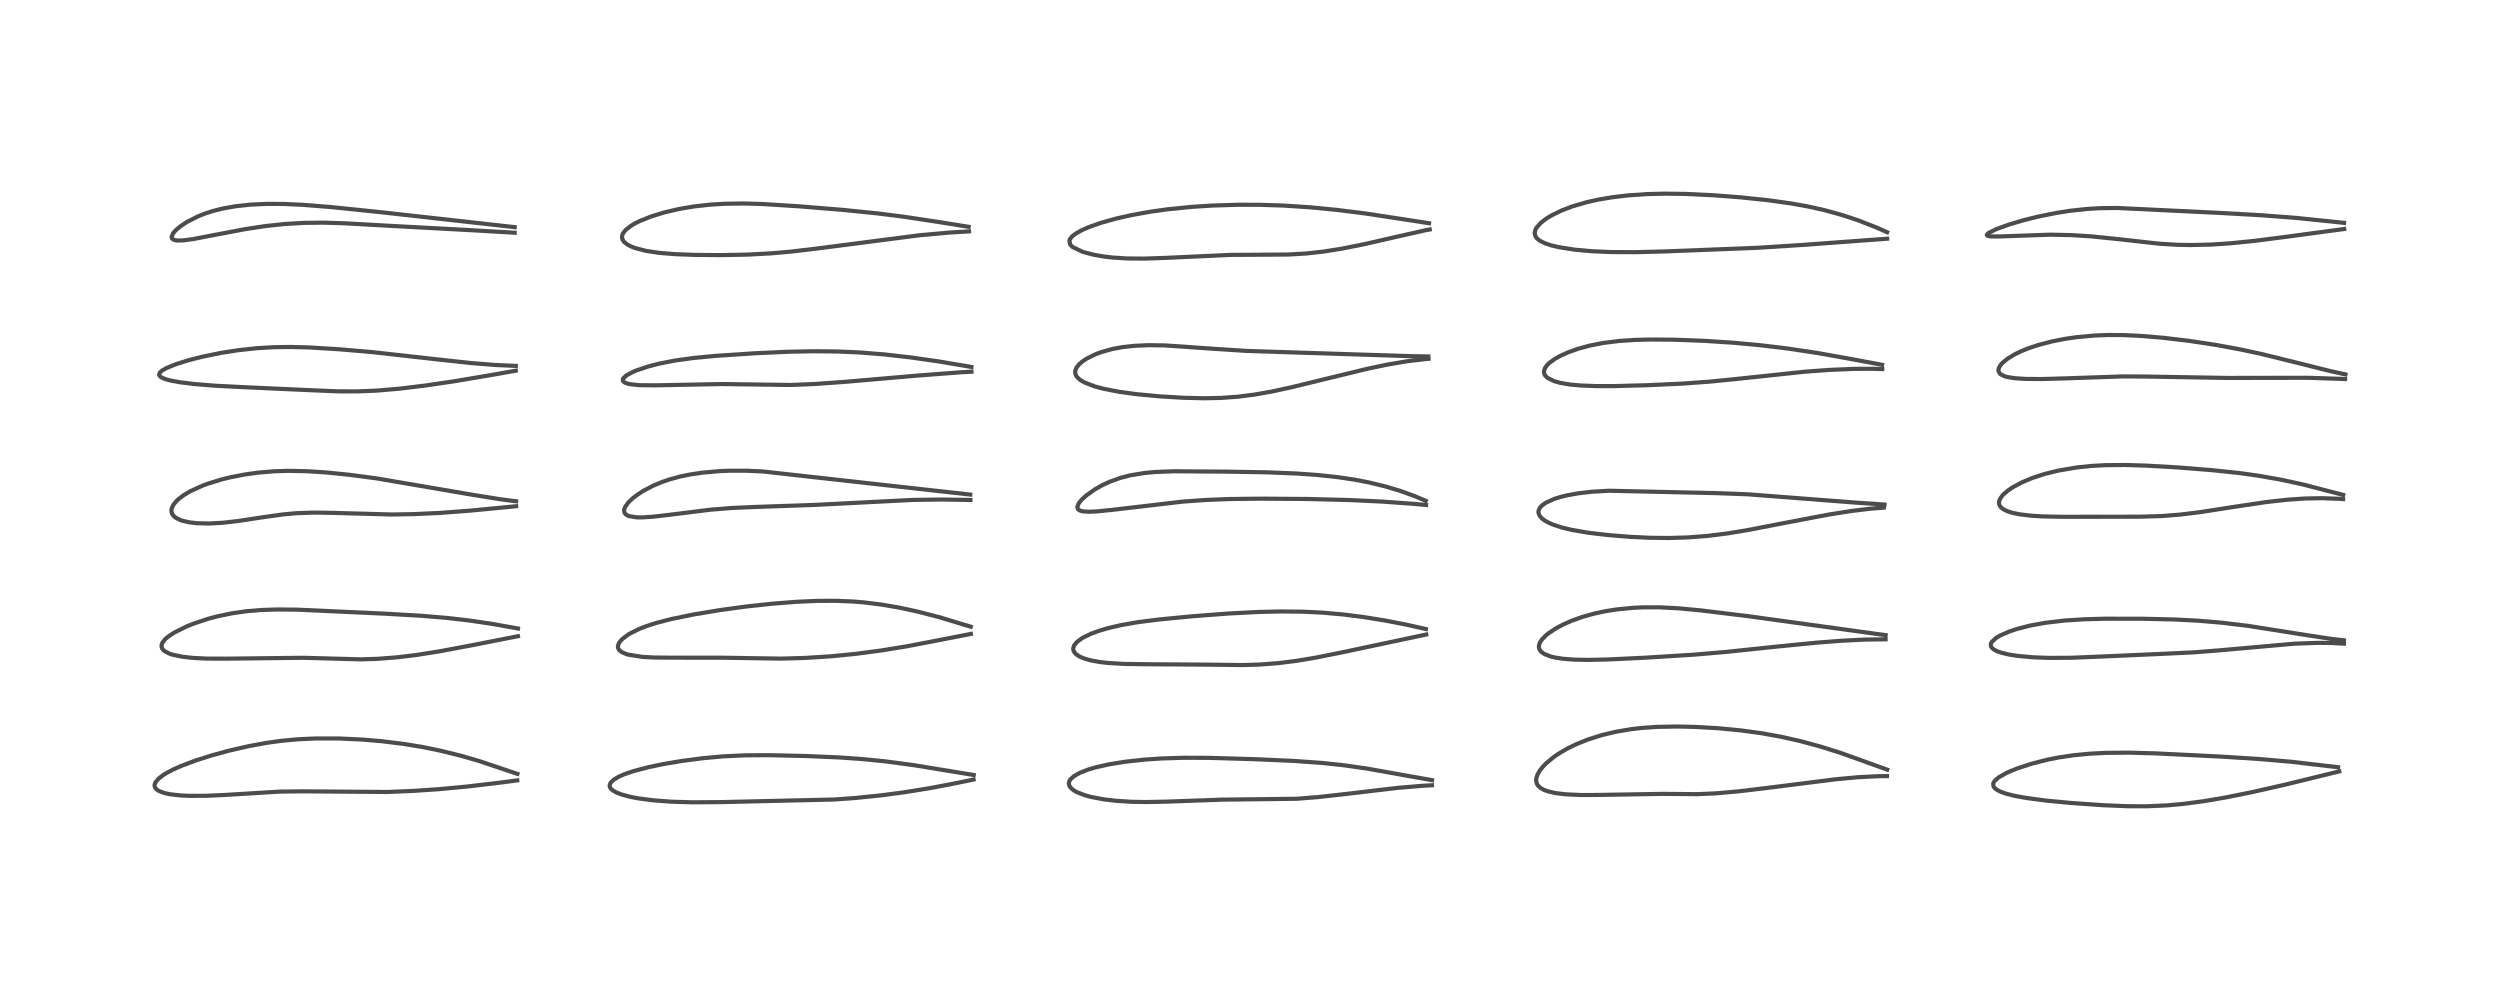 <?xml version="1.0" encoding="utf-8" standalone="no"?>
<!DOCTYPE svg PUBLIC "-//W3C//DTD SVG 1.1//EN"
  "http://www.w3.org/Graphics/SVG/1.1/DTD/svg11.dtd">
<!-- Created with matplotlib (https://matplotlib.org/) -->
<svg height="288pt" version="1.1" viewBox="0 0 720 288" width="720pt" xmlns="http://www.w3.org/2000/svg" xmlns:xlink="http://www.w3.org/1999/xlink">
 <defs>
  <style type="text/css">*{stroke-linecap:butt;stroke-linejoin:round;}</style>
 </defs>
 <g id="figure_1">
  <g id="patch_1">
   <path d="M 0 288 
L 720 288 
L 720 0 
L 0 0 
z
" style="fill:#ffffff;"/>
  </g>
  <g id="axes_1">
   <g id="line2d_1">
    <path clip-path="url(#p04dcdcdc54)" d="M 149.012 222.88 
L 137.944 219.163 
L 132.771 217.665 
L 127.143 216.264 
L 121.842 215.169 
L 116.343 214.257 
L 109.909 213.463 
L 104.394 212.997 
L 97.593 212.682 
L 90.884 212.677 
L 85.847 212.91 
L 81.009 213.358 
L 76.65 213.963 
L 71.554 214.904 
L 66.028 216.176 
L 60.896 217.577 
L 56.32 219.033 
L 52.125 220.612 
L 49.889 221.61 
L 47.979 222.614 
L 47.056 223.183 
L 45.723 224.196 
L 44.777 225.307 
L 44.536 225.92 
L 44.509 226.298 
L 44.706 226.906 
L 45.109 227.369 
L 45.672 227.754 
L 47.335 228.394 
L 48.967 228.744 
L 51.96 229.084 
L 54.475 229.203 
L 59.438 229.185 
L 64.87 228.939 
L 80.659 227.975 
L 87.524 227.906 
L 111.569 228.089 
L 119.117 227.774 
L 126.37 227.281 
L 134.628 226.511 
L 143.848 225.422 
L 148.968 224.748 
L 148.968 224.748 
" style="fill:none;stroke:#000000;stroke-linecap:square;stroke-opacity:0.7;stroke-width:1.2;"/>
   </g>
   <g id="line2d_2">
    <path clip-path="url(#p04dcdcdc54)" d="M 149.178 181.011 
L 141.586 179.653 
L 135.107 178.698 
L 128.956 177.986 
L 121.369 177.345 
L 110.883 176.741 
L 85.618 175.581 
L 79.894 175.525 
L 75.244 175.676 
L 71.057 176.025 
L 66.822 176.626 
L 62.528 177.523 
L 59.907 178.224 
L 55.607 179.661 
L 53.651 180.456 
L 50.147 182.206 
L 48.483 183.304 
L 47.488 184.166 
L 46.727 185.179 
L 46.506 185.911 
L 46.649 186.68 
L 47.077 187.252 
L 47.445 187.554 
L 48.849 188.266 
L 49.62 188.525 
L 52.559 189.147 
L 55.586 189.48 
L 59.585 189.675 
L 65.102 189.694 
L 87.449 189.441 
L 103.974 189.895 
L 108.824 189.738 
L 114.476 189.297 
L 120.076 188.613 
L 126.603 187.579 
L 135.717 185.87 
L 149.166 183.221 
L 149.166 183.221 
" style="fill:none;stroke:#000000;stroke-linecap:square;stroke-opacity:0.7;stroke-width:1.2;"/>
   </g>
   <g id="line2d_3">
    <path clip-path="url(#p04dcdcdc54)" d="M 148.643 144.375 
L 144.29 143.813 
L 136.145 142.51 
L 108.291 137.749 
L 100.452 136.719 
L 93.943 136.068 
L 88.485 135.713 
L 82.987 135.603 
L 78.987 135.726 
L 74.288 136.123 
L 70.457 136.659 
L 66.332 137.463 
L 63.965 138.043 
L 59.833 139.306 
L 58.13 139.944 
L 54.765 141.498 
L 52.9 142.614 
L 51.463 143.7 
L 50.802 144.318 
L 49.939 145.373 
L 49.442 146.431 
L 49.355 147.233 
L 49.579 148.022 
L 49.997 148.598 
L 50.676 149.15 
L 51.984 149.786 
L 52.573 149.984 
L 54.45 150.416 
L 56.632 150.678 
L 60.253 150.77 
L 64.131 150.556 
L 68.576 150.05 
L 75.246 149.031 
L 81.718 148.128 
L 85.429 147.797 
L 90.354 147.623 
L 95.244 147.692 
L 112.793 148.174 
L 119.137 148.067 
L 126.57 147.727 
L 135.137 147.086 
L 148.667 145.796 
L 148.667 145.796 
" style="fill:none;stroke:#000000;stroke-linecap:square;stroke-opacity:0.7;stroke-width:1.2;"/>
   </g>
   <g id="line2d_4">
    <path clip-path="url(#p04dcdcdc54)" d="M 148.549 105.376 
L 142.693 105.118 
L 135.764 104.566 
L 126.365 103.552 
L 107.373 101.426 
L 97.649 100.589 
L 89.166 100.071 
L 83.715 99.926 
L 78.785 99.996 
L 73.83 100.294 
L 68.518 100.871 
L 63.694 101.622 
L 58.202 102.749 
L 54.291 103.752 
L 50.586 104.919 
L 47.932 106.005 
L 46.675 106.726 
L 46.053 107.285 
L 45.823 107.821 
L 45.871 108.083 
L 46.161 108.463 
L 46.7 108.812 
L 47.822 109.249 
L 49.241 109.619 
L 51.843 110.091 
L 55.9 110.593 
L 62.011 111.092 
L 70.423 111.518 
L 89.4 112.377 
L 97.426 112.708 
L 102.853 112.726 
L 108.488 112.496 
L 114.916 111.951 
L 122.458 111.038 
L 130.834 109.8 
L 141.889 107.935 
L 148.55 106.754 
L 148.55 106.754 
" style="fill:none;stroke:#000000;stroke-linecap:square;stroke-opacity:0.7;stroke-width:1.2;"/>
   </g>
   <g id="line2d_5">
    <path clip-path="url(#p04dcdcdc54)" d="M 148.232 65.419 
L 110.191 61.171 
L 95.422 59.642 
L 87.273 58.995 
L 81.933 58.746 
L 76.926 58.714 
L 72.137 58.931 
L 67.618 59.427 
L 64.005 60.086 
L 61.168 60.813 
L 58.971 61.531 
L 56.999 62.316 
L 53.858 63.913 
L 51.867 65.243 
L 50.63 66.3 
L 49.862 67.18 
L 49.419 68.218 
L 49.576 68.732 
L 49.944 69.012 
L 50.601 69.207 
L 51.172 69.268 
L 52.906 69.218 
L 55.831 68.817 
L 61.872 67.648 
L 70.743 65.965 
L 76.613 65.085 
L 82.051 64.508 
L 87.576 64.184 
L 93.112 64.124 
L 99.5 64.317 
L 111.943 65.018 
L 135.381 66.281 
L 148.23 67.023 
L 148.23 67.023 
" style="fill:none;stroke:#000000;stroke-linecap:square;stroke-opacity:0.7;stroke-width:1.2;"/>
   </g>
   <g id="line2d_6">
    <path clip-path="url(#p04dcdcdc54)" d="M 280.425 223.197 
L 274.596 222.243 
L 263.061 220.351 
L 255.241 219.305 
L 248.474 218.619 
L 241.736 218.145 
L 232.393 217.742 
L 221.381 217.492 
L 214.648 217.53 
L 208.368 217.82 
L 202.504 218.351 
L 196.363 219.153 
L 191.158 220.029 
L 186.923 220.906 
L 182.439 222.082 
L 179.745 223.009 
L 178.229 223.675 
L 176.806 224.509 
L 175.863 225.414 
L 175.571 226.197 
L 175.656 226.688 
L 175.925 227.13 
L 176.408 227.584 
L 177.416 228.185 
L 178.903 228.779 
L 181.484 229.479 
L 183.835 229.93 
L 188.222 230.502 
L 193.399 230.887 
L 199.173 231.061 
L 207.406 231.011 
L 240.23 230.262 
L 246.437 229.81 
L 253.795 229.055 
L 260.413 228.178 
L 267.674 227.007 
L 274.334 225.748 
L 280.39 224.506 
L 280.39 224.506 
" style="fill:none;stroke:#000000;stroke-linecap:square;stroke-opacity:0.7;stroke-width:1.2;"/>
   </g>
   <g id="line2d_7">
    <path clip-path="url(#p04dcdcdc54)" d="M 279.571 180.488 
L 270.278 177.686 
L 264.149 176.107 
L 258.861 174.971 
L 253.914 174.123 
L 248.782 173.49 
L 245.612 173.232 
L 240.502 173.026 
L 235.324 173.054 
L 229.422 173.316 
L 222.477 173.858 
L 215.057 174.656 
L 207.263 175.716 
L 199.702 176.977 
L 193.369 178.278 
L 189.142 179.367 
L 186.291 180.278 
L 184.198 181.085 
L 181.257 182.547 
L 180.887 182.773 
L 179.041 184.193 
L 178.263 185.167 
L 177.95 186.092 
L 178.01 186.641 
L 178.339 187.221 
L 179.121 187.844 
L 180.484 188.416 
L 180.869 188.528 
L 184.983 189.18 
L 188.327 189.363 
L 193.381 189.412 
L 207.808 189.419 
L 224.93 189.681 
L 231.833 189.487 
L 239.362 189.008 
L 246.405 188.313 
L 253.849 187.331 
L 261.182 186.13 
L 269.491 184.542 
L 279.601 182.569 
L 279.601 182.569 
" style="fill:none;stroke:#000000;stroke-linecap:square;stroke-opacity:0.7;stroke-width:1.2;"/>
   </g>
   <g id="line2d_8">
    <path clip-path="url(#p04dcdcdc54)" d="M 279.43 142.443 
L 219.66 135.777 
L 215.155 135.571 
L 209.894 135.571 
L 207.321 135.678 
L 202.314 136.116 
L 198.781 136.641 
L 195.943 137.224 
L 192.95 138.033 
L 190.563 138.851 
L 188.085 139.893 
L 185.448 141.269 
L 183.699 142.38 
L 182.149 143.565 
L 180.974 144.693 
L 180.054 145.954 
L 179.759 146.739 
L 179.728 146.963 
L 179.841 147.65 
L 180.221 148.144 
L 180.822 148.511 
L 181.131 148.632 
L 183.346 148.995 
L 184.843 149.015 
L 187.997 148.818 
L 192.156 148.341 
L 204.584 146.795 
L 210.795 146.294 
L 217.57 146 
L 234.522 145.416 
L 262.913 143.977 
L 271.245 143.861 
L 279.49 143.996 
L 279.49 143.996 
" style="fill:none;stroke:#000000;stroke-linecap:square;stroke-opacity:0.7;stroke-width:1.2;"/>
   </g>
   <g id="line2d_9">
    <path clip-path="url(#p04dcdcdc54)" d="M 279.76 105.679 
L 270.237 104.071 
L 262.115 102.918 
L 254.543 102.062 
L 247.505 101.504 
L 241.104 101.224 
L 234.121 101.159 
L 226.999 101.304 
L 217.636 101.726 
L 206.206 102.482 
L 199.81 103.086 
L 194.285 103.852 
L 189.932 104.708 
L 186.918 105.477 
L 183.354 106.659 
L 182.524 107 
L 180.492 108.056 
L 179.491 108.965 
L 179.365 109.597 
L 179.51 109.851 
L 179.908 110.159 
L 180.535 110.42 
L 181.503 110.655 
L 184.198 110.936 
L 189.023 110.97 
L 207.733 110.605 
L 227.75 110.869 
L 234.424 110.599 
L 243.015 109.999 
L 264.048 108.183 
L 276.519 107.23 
L 279.788 107.045 
L 279.788 107.045 
" style="fill:none;stroke:#000000;stroke-linecap:square;stroke-opacity:0.7;stroke-width:1.2;"/>
   </g>
   <g id="line2d_10">
    <path clip-path="url(#p04dcdcdc54)" d="M 278.954 65.32 
L 270.071 63.898 
L 260.113 62.395 
L 252.714 61.46 
L 242.84 60.455 
L 229.915 59.403 
L 219.657 58.758 
L 214.202 58.602 
L 208.63 58.683 
L 204.301 58.958 
L 199.832 59.465 
L 195.582 60.183 
L 191.228 61.199 
L 187.406 62.383 
L 184.245 63.659 
L 183.071 64.24 
L 181.838 64.952 
L 180.206 66.211 
L 179.406 67.236 
L 179.182 67.807 
L 179.14 68.482 
L 179.316 69.061 
L 179.735 69.662 
L 180.638 70.4 
L 181.761 70.994 
L 182.883 71.431 
L 186.121 72.267 
L 189.907 72.83 
L 194.434 73.198 
L 199.854 73.404 
L 207.618 73.474 
L 215.397 73.323 
L 222.208 72.953 
L 227.911 72.45 
L 235.295 71.571 
L 264.901 67.744 
L 273.364 66.985 
L 279.078 66.643 
L 279.078 66.643 
" style="fill:none;stroke:#000000;stroke-linecap:square;stroke-opacity:0.7;stroke-width:1.2;"/>
   </g>
   <g id="line2d_11">
    <path clip-path="url(#p04dcdcdc54)" d="M 412.426 224.683 
L 405.795 223.513 
L 393.745 221.359 
L 387.128 220.409 
L 380.85 219.733 
L 372.759 219.154 
L 361.836 218.663 
L 348.394 218.266 
L 341.031 218.235 
L 334.514 218.437 
L 329.694 218.763 
L 324.084 219.373 
L 319.329 220.141 
L 315.523 221.002 
L 313.278 221.673 
L 310.919 222.609 
L 309.286 223.542 
L 308.308 224.429 
L 307.984 224.939 
L 307.819 225.653 
L 307.988 226.344 
L 308.53 227.062 
L 309.309 227.667 
L 310.175 228.151 
L 312.454 229.033 
L 314.23 229.519 
L 317.86 230.211 
L 321.493 230.639 
L 326.011 230.918 
L 330.266 230.987 
L 335.939 230.87 
L 352.014 230.297 
L 373.437 230.046 
L 379.575 229.561 
L 387.574 228.669 
L 402.561 226.9 
L 409.891 226.292 
L 412.403 226.152 
L 412.403 226.152 
" style="fill:none;stroke:#000000;stroke-linecap:square;stroke-opacity:0.7;stroke-width:1.2;"/>
   </g>
   <g id="line2d_12">
    <path clip-path="url(#p04dcdcdc54)" d="M 410.653 181.166 
L 405.175 179.932 
L 399.051 178.738 
L 392.677 177.705 
L 386.91 176.973 
L 380.759 176.43 
L 375.337 176.167 
L 368.925 176.097 
L 362.457 176.244 
L 353.573 176.705 
L 343.379 177.483 
L 333.853 178.403 
L 327.592 179.202 
L 322.775 180.045 
L 319.07 180.914 
L 316.338 181.733 
L 314.298 182.491 
L 312.285 183.433 
L 311.539 183.863 
L 310.184 184.867 
L 309.386 185.819 
L 309.08 186.735 
L 309.14 187.308 
L 309.527 188.026 
L 309.958 188.458 
L 310.975 189.116 
L 312.231 189.649 
L 314.002 190.161 
L 316.694 190.657 
L 319.081 190.931 
L 323.733 191.208 
L 330.457 191.303 
L 346.812 191.407 
L 357.978 191.533 
L 362.508 191.401 
L 367.979 190.998 
L 373.224 190.349 
L 378.959 189.394 
L 386.735 187.832 
L 410.753 182.734 
L 410.753 182.734 
" style="fill:none;stroke:#000000;stroke-linecap:square;stroke-opacity:0.7;stroke-width:1.2;"/>
   </g>
   <g id="line2d_13">
    <path clip-path="url(#p04dcdcdc54)" d="M 410.611 144.225 
L 407.194 142.795 
L 403.259 141.376 
L 399.181 140.142 
L 394.607 139.016 
L 390.202 138.158 
L 385.331 137.43 
L 379.757 136.827 
L 373.606 136.382 
L 365.069 136.032 
L 353.239 135.831 
L 338.044 135.726 
L 332.663 135.937 
L 329.56 136.229 
L 325.541 136.892 
L 322.69 137.626 
L 319.606 138.734 
L 317.524 139.698 
L 315.365 140.917 
L 312.891 142.667 
L 311.478 143.96 
L 310.702 144.916 
L 310.261 145.995 
L 310.437 146.624 
L 310.743 146.896 
L 311.393 147.164 
L 311.888 147.269 
L 313.514 147.381 
L 315.782 147.294 
L 320.333 146.838 
L 340.602 144.465 
L 347.261 143.989 
L 353.84 143.726 
L 362.958 143.613 
L 376.644 143.706 
L 388.653 144.013 
L 397.963 144.45 
L 407.261 145.115 
L 410.704 145.44 
L 410.704 145.44 
" style="fill:none;stroke:#000000;stroke-linecap:square;stroke-opacity:0.7;stroke-width:1.2;"/>
   </g>
   <g id="line2d_14">
    <path clip-path="url(#p04dcdcdc54)" d="M 411.371 102.652 
L 405.819 102.563 
L 359.127 101.07 
L 350.059 100.485 
L 335.486 99.476 
L 330.789 99.413 
L 326.594 99.598 
L 323.373 99.954 
L 320.355 100.511 
L 317.087 101.429 
L 315.34 102.093 
L 312.849 103.347 
L 311.763 104.074 
L 310.683 105.023 
L 309.94 106.039 
L 309.666 106.86 
L 309.644 107.167 
L 309.719 107.699 
L 309.9 108.148 
L 310.216 108.617 
L 310.992 109.345 
L 312.255 110.116 
L 315.221 111.272 
L 317.656 111.928 
L 322.198 112.817 
L 327.276 113.516 
L 333.853 114.142 
L 340.788 114.56 
L 346.958 114.702 
L 351.762 114.596 
L 356.657 114.236 
L 361.372 113.63 
L 366.268 112.761 
L 371.865 111.549 
L 380.714 109.388 
L 394.019 106.158 
L 399.64 104.985 
L 405.264 104.035 
L 410.556 103.414 
L 411.421 103.341 
L 411.421 103.341 
" style="fill:none;stroke:#000000;stroke-linecap:square;stroke-opacity:0.7;stroke-width:1.2;"/>
   </g>
   <g id="line2d_15">
    <path clip-path="url(#p04dcdcdc54)" d="M 411.565 64.291 
L 404.826 63.248 
L 393.331 61.497 
L 384.944 60.444 
L 377.379 59.709 
L 369.652 59.201 
L 362.722 58.979 
L 356.309 58.975 
L 349.107 59.202 
L 343.269 59.572 
L 336.276 60.272 
L 331.21 60.983 
L 325.861 61.949 
L 321.528 62.925 
L 317.074 64.17 
L 313.509 65.432 
L 311.496 66.326 
L 309.767 67.307 
L 308.781 68.08 
L 308.151 68.871 
L 307.98 69.323 
L 308.232 70.456 
L 308.896 71.127 
L 311.824 72.534 
L 314.862 73.344 
L 317.847 73.867 
L 320.347 74.163 
L 324.604 74.435 
L 329.533 74.478 
L 335.746 74.267 
L 354.426 73.408 
L 362.606 73.364 
L 371.243 73.296 
L 376.294 72.997 
L 381.199 72.448 
L 386.378 71.625 
L 392.874 70.332 
L 401.89 68.266 
L 410.273 66.374 
L 411.77 66.092 
L 411.77 66.092 
" style="fill:none;stroke:#000000;stroke-linecap:square;stroke-opacity:0.7;stroke-width:1.2;"/>
   </g>
   <g id="line2d_16">
    <path clip-path="url(#p04dcdcdc54)" d="M 543.518 221.658 
L 530.05 216.816 
L 524.346 215.029 
L 518.613 213.467 
L 513.108 212.215 
L 507.329 211.169 
L 501.266 210.345 
L 494.997 209.745 
L 488.488 209.361 
L 483.092 209.233 
L 477.194 209.343 
L 472.789 209.649 
L 469.728 210.003 
L 465.264 210.765 
L 461.393 211.693 
L 457.359 212.968 
L 454.001 214.316 
L 451.43 215.567 
L 448.993 216.986 
L 447.423 218.063 
L 445.297 219.831 
L 444.324 220.835 
L 443.431 221.971 
L 442.768 223.143 
L 442.451 224.144 
L 442.401 224.796 
L 442.597 225.687 
L 442.932 226.247 
L 443.653 226.923 
L 444.61 227.466 
L 445.782 227.905 
L 447.964 228.407 
L 450.996 228.771 
L 455.243 228.96 
L 459.533 228.954 
L 478.998 228.633 
L 488.738 228.722 
L 494.071 228.491 
L 500.75 227.903 
L 509.781 226.815 
L 528.84 224.412 
L 535.313 223.822 
L 541.15 223.539 
L 543.459 223.52 
L 543.459 223.52 
" style="fill:none;stroke:#000000;stroke-linecap:square;stroke-opacity:0.7;stroke-width:1.2;"/>
   </g>
   <g id="line2d_17">
    <path clip-path="url(#p04dcdcdc54)" d="M 543.067 182.927 
L 503.399 177.45 
L 489.713 175.781 
L 483.565 175.206 
L 478.027 174.914 
L 473.233 174.913 
L 470.542 175.035 
L 465.639 175.509 
L 462.314 176.035 
L 459.036 176.74 
L 455.558 177.724 
L 452.477 178.842 
L 450.168 179.868 
L 448.321 180.843 
L 446.034 182.336 
L 445.264 182.956 
L 444.018 184.24 
L 443.454 185.14 
L 443.197 186.044 
L 443.216 186.541 
L 443.475 187.219 
L 444.023 187.845 
L 444.816 188.375 
L 446.519 189.046 
L 447.759 189.352 
L 450.129 189.724 
L 453.423 189.975 
L 457.343 190.051 
L 462.98 189.934 
L 473.561 189.43 
L 487.77 188.548 
L 497.13 187.751 
L 511.145 186.275 
L 522.995 185.098 
L 530.695 184.511 
L 536.995 184.2 
L 543.054 184.119 
L 543.054 184.119 
" style="fill:none;stroke:#000000;stroke-linecap:square;stroke-opacity:0.7;stroke-width:1.2;"/>
   </g>
   <g id="line2d_18">
    <path clip-path="url(#p04dcdcdc54)" d="M 542.756 145.314 
L 534.624 144.768 
L 503.355 142.358 
L 494.451 142.027 
L 463.442 141.333 
L 458.556 141.61 
L 454.734 142.044 
L 451.508 142.613 
L 449.499 143.099 
L 447.582 143.703 
L 445.213 144.777 
L 444.118 145.547 
L 443.421 146.325 
L 443.089 147.13 
L 443.08 147.694 
L 443.389 148.507 
L 444.001 149.234 
L 444.794 149.853 
L 445.733 150.402 
L 447.226 151.072 
L 449.892 151.945 
L 452.686 152.613 
L 457.342 153.415 
L 463.215 154.108 
L 469.334 154.601 
L 475.025 154.874 
L 480.533 154.942 
L 486.031 154.782 
L 491.754 154.344 
L 497.549 153.619 
L 503.518 152.63 
L 513.956 150.609 
L 526.634 148.202 
L 533.139 147.171 
L 538.624 146.509 
L 542.551 146.2 
L 542.551 146.2 
" style="fill:none;stroke:#000000;stroke-linecap:square;stroke-opacity:0.7;stroke-width:1.2;"/>
   </g>
   <g id="line2d_19">
    <path clip-path="url(#p04dcdcdc54)" d="M 542.045 105.068 
L 533.7 103.504 
L 523.309 101.643 
L 514.774 100.363 
L 506.906 99.417 
L 499.271 98.711 
L 490.825 98.16 
L 482.227 97.836 
L 475.297 97.782 
L 470.921 97.894 
L 466.31 98.199 
L 461.686 98.776 
L 457.794 99.541 
L 454.456 100.455 
L 451.638 101.461 
L 449.416 102.462 
L 447.706 103.424 
L 446.157 104.567 
L 445.581 105.132 
L 444.918 106.064 
L 444.655 106.951 
L 444.744 107.644 
L 445.033 108.187 
L 445.677 108.82 
L 447.515 109.748 
L 449.392 110.276 
L 452.255 110.753 
L 455.033 111.011 
L 459.585 111.195 
L 464.91 111.198 
L 474.798 110.926 
L 484.448 110.48 
L 492.345 109.916 
L 500.41 109.108 
L 519.739 107.054 
L 526.831 106.534 
L 534.154 106.226 
L 539.372 106.207 
L 542.09 106.295 
L 542.09 106.295 
" style="fill:none;stroke:#000000;stroke-linecap:square;stroke-opacity:0.7;stroke-width:1.2;"/>
   </g>
   <g id="line2d_20">
    <path clip-path="url(#p04dcdcdc54)" d="M 543.494 66.882 
L 540.305 65.472 
L 534.978 63.397 
L 530.54 61.93 
L 525.584 60.561 
L 520.821 59.491 
L 515.72 58.573 
L 509.071 57.647 
L 501.306 56.836 
L 493.714 56.25 
L 485.386 55.848 
L 479.368 55.771 
L 474.278 55.899 
L 468.917 56.268 
L 464.419 56.796 
L 460.287 57.493 
L 456.961 58.235 
L 452.855 59.433 
L 449.745 60.618 
L 446.933 61.987 
L 445.343 62.955 
L 443.81 64.125 
L 442.491 65.599 
L 442.245 66.033 
L 441.967 67.067 
L 442.23 68.124 
L 442.589 68.612 
L 443.437 69.308 
L 445.024 70.097 
L 446.683 70.65 
L 448.95 71.194 
L 453.603 71.916 
L 458.472 72.353 
L 464.019 72.596 
L 471.184 72.626 
L 479.689 72.403 
L 506.354 71.357 
L 518.987 70.549 
L 543.497 68.749 
L 543.497 68.749 
" style="fill:none;stroke:#000000;stroke-linecap:square;stroke-opacity:0.7;stroke-width:1.2;"/>
   </g>
   <g id="line2d_21">
    <path clip-path="url(#p04dcdcdc54)" d="M 673.365 220.962 
L 659.705 219.374 
L 650.496 218.582 
L 639.171 217.871 
L 620.604 216.962 
L 612.993 216.762 
L 606.664 216.814 
L 601.967 217.05 
L 597.116 217.519 
L 592.765 218.17 
L 589.368 218.853 
L 584.97 219.988 
L 580.955 221.313 
L 578.558 222.289 
L 577.747 222.668 
L 575.595 223.902 
L 574.53 224.829 
L 574.125 225.452 
L 574.051 225.67 
L 574.106 226.441 
L 574.522 227.022 
L 575.281 227.578 
L 576.41 228.115 
L 577.915 228.625 
L 580.24 229.205 
L 583.739 229.843 
L 589.372 230.581 
L 596.275 231.238 
L 605.558 231.892 
L 612.832 232.195 
L 618.211 232.209 
L 623.937 231.96 
L 628.711 231.533 
L 634.594 230.756 
L 641.054 229.655 
L 648.964 228.056 
L 658.02 226 
L 673.695 222.16 
L 673.695 222.16 
" style="fill:none;stroke:#000000;stroke-linecap:square;stroke-opacity:0.7;stroke-width:1.2;"/>
   </g>
   <g id="line2d_22">
    <path clip-path="url(#p04dcdcdc54)" d="M 675.047 184.415 
L 671.221 183.967 
L 664.598 182.963 
L 647.415 180.244 
L 639.785 179.327 
L 632.816 178.744 
L 626.143 178.405 
L 617.223 178.2 
L 606.46 178.187 
L 600.314 178.346 
L 594.542 178.717 
L 589.009 179.371 
L 584.737 180.15 
L 580.968 181.11 
L 578.723 181.855 
L 576.075 183.01 
L 574.997 183.641 
L 573.63 184.878 
L 573.37 185.412 
L 573.395 186.137 
L 573.6 186.501 
L 574.175 187.027 
L 575.121 187.537 
L 576.34 187.974 
L 578.662 188.525 
L 581.056 188.896 
L 585.566 189.305 
L 590.087 189.474 
L 596.615 189.434 
L 605.43 189.07 
L 621.717 188.353 
L 631.787 187.876 
L 638.683 187.341 
L 660.913 185.37 
L 667.6 185.14 
L 671.581 185.179 
L 675.062 185.375 
L 675.062 185.375 
" style="fill:none;stroke:#000000;stroke-linecap:square;stroke-opacity:0.7;stroke-width:1.2;"/>
   </g>
   <g id="line2d_23">
    <path clip-path="url(#p04dcdcdc54)" d="M 674.83 142.527 
L 663.012 139.47 
L 656.992 138.168 
L 650.481 137.014 
L 645.126 136.263 
L 637.114 135.409 
L 627.396 134.636 
L 618.182 134.099 
L 612.127 133.916 
L 606.309 133.97 
L 602.275 134.195 
L 598.108 134.627 
L 592.76 135.537 
L 588.759 136.53 
L 585.401 137.626 
L 582.319 138.913 
L 579.719 140.307 
L 578.252 141.3 
L 576.969 142.413 
L 576.666 142.741 
L 576.001 143.692 
L 575.737 144.423 
L 575.713 145.017 
L 575.834 145.469 
L 576.255 146.1 
L 576.909 146.631 
L 578.063 147.209 
L 579.586 147.695 
L 581.68 148.125 
L 584.843 148.509 
L 588.11 148.719 
L 593.709 148.841 
L 616.166 148.808 
L 622.402 148.63 
L 627.818 148.211 
L 633.824 147.47 
L 642.875 146.058 
L 652.713 144.587 
L 658.679 143.92 
L 663.935 143.563 
L 668.739 143.477 
L 673.783 143.663 
L 674.808 143.734 
L 674.808 143.734 
" style="fill:none;stroke:#000000;stroke-linecap:square;stroke-opacity:0.7;stroke-width:1.2;"/>
   </g>
   <g id="line2d_24">
    <path clip-path="url(#p04dcdcdc54)" d="M 675.491 107.83 
L 671.268 106.904 
L 662.303 104.661 
L 651.366 101.959 
L 645.336 100.658 
L 638.346 99.364 
L 630.59 98.186 
L 622.979 97.281 
L 616.545 96.737 
L 611.674 96.507 
L 607.053 96.483 
L 603.312 96.627 
L 598.162 97.093 
L 594.801 97.577 
L 591.002 98.318 
L 587.006 99.359 
L 584 100.371 
L 581.769 101.294 
L 580.256 102.038 
L 578.178 103.298 
L 576.688 104.529 
L 576.115 105.19 
L 575.666 105.987 
L 575.546 106.518 
L 575.595 106.983 
L 575.938 107.563 
L 576.214 107.806 
L 577.28 108.339 
L 578.232 108.607 
L 580.32 108.933 
L 583.479 109.132 
L 588.222 109.16 
L 594.979 108.968 
L 611.458 108.405 
L 618.368 108.45 
L 641.333 108.844 
L 664.667 108.801 
L 674.482 109.123 
L 675.386 109.161 
L 675.386 109.161 
" style="fill:none;stroke:#000000;stroke-linecap:square;stroke-opacity:0.7;stroke-width:1.2;"/>
   </g>
   <g id="line2d_25">
    <path clip-path="url(#p04dcdcdc54)" d="M 675.085 64.179 
L 661.333 62.761 
L 651.095 61.977 
L 639.274 61.319 
L 609.711 59.891 
L 604.576 59.964 
L 601.19 60.166 
L 596.226 60.7 
L 592.271 61.315 
L 587.124 62.347 
L 582.798 63.417 
L 578.515 64.688 
L 574.883 66.014 
L 572.712 67.099 
L 572.209 67.608 
L 572.2 67.699 
L 572.455 67.939 
L 573.26 68.09 
L 576.147 68.089 
L 590.427 67.587 
L 596.612 67.717 
L 602.162 68.063 
L 609.311 68.788 
L 621.891 70.187 
L 627.039 70.5 
L 630.843 70.575 
L 636.785 70.437 
L 642.348 70.068 
L 649.185 69.382 
L 658.661 68.168 
L 675.134 65.947 
L 675.134 65.947 
" style="fill:none;stroke:#000000;stroke-linecap:square;stroke-opacity:0.7;stroke-width:1.2;"/>
   </g>
  </g>
 </g>
 <defs>
  <clipPath id="p04dcdcdc54">
   <rect height="262.08" width="694.08" x="12.96" y="12.96"/>
  </clipPath>
 </defs>
</svg>
